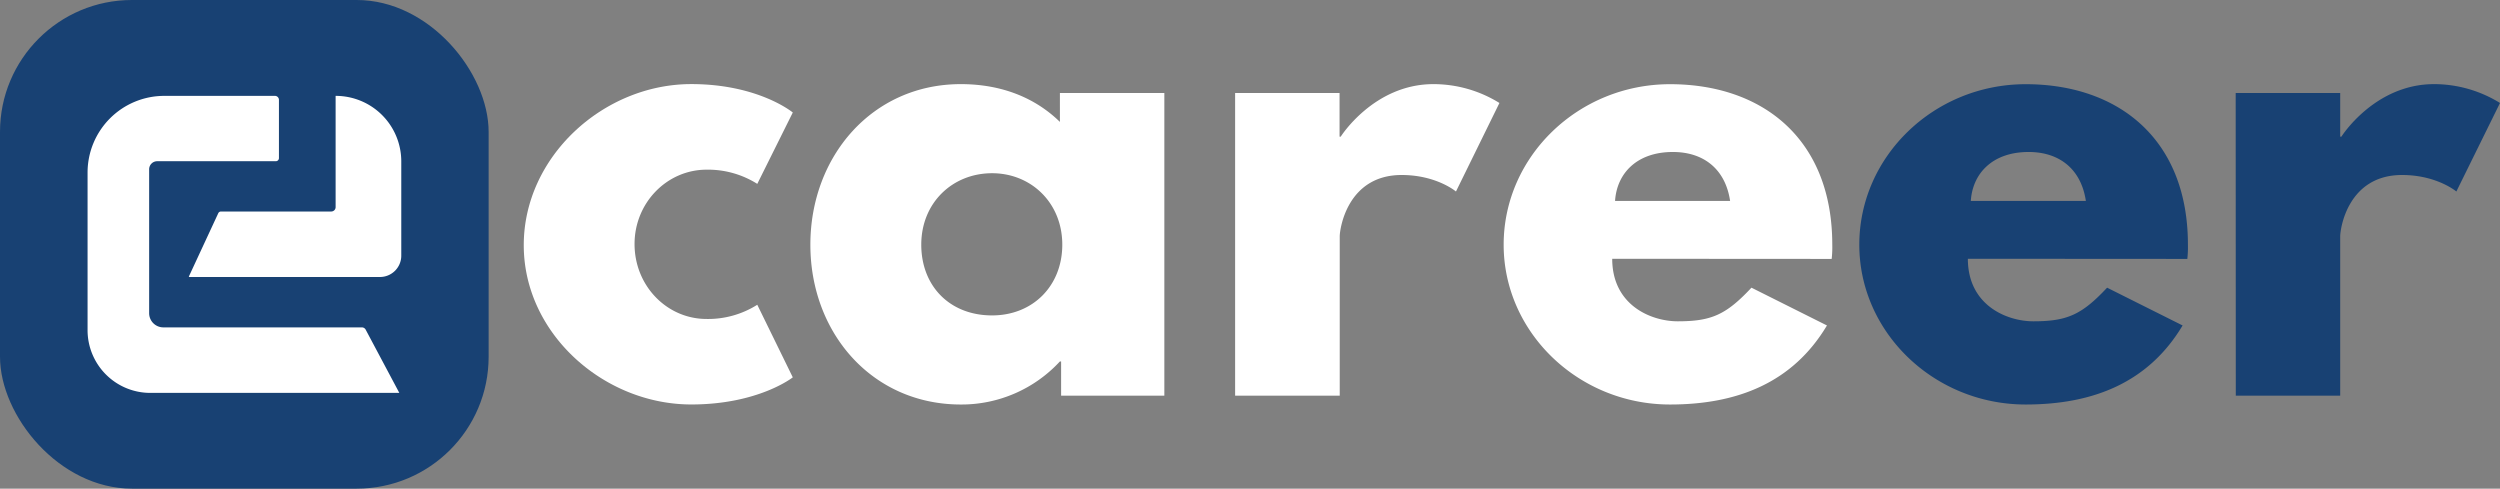 <svg xmlns="http://www.w3.org/2000/svg" viewBox="0 0 704 137.6"><rect x="0" y="0" width="704" height="137.6" fill="#808080" stroke="none"/><defs><style>.cls-1{fill:#184173;}.cls-2{fill:#fff;}</style></defs><g id="Layer_2" data-name="Layer 2"><g id="Layer_1-2" data-name="Layer 1"><rect class="cls-1" width="137.6" height="137.6" rx="37.15"/><path class="cls-2" d="M112.45,110.64H42.33A17.67,17.67,0,0,1,24.66,93V48.55A21.59,21.59,0,0,1,46.24,27H77.43a1.12,1.12,0,0,1,1.12,1.12V44.51a.88.88,0,0,1-.88.89H44.3A2.27,2.27,0,0,0,42,47.67V88.19a4,4,0,0,0,4,4H101.9a1.22,1.22,0,0,1,1.08.65Z"/><path class="cls-2" d="M113,45.4V72a6,6,0,0,1-6,6H53.28a.11.11,0,0,1-.09-.15l8.27-17.8a.84.84,0,0,1,.76-.49H93.28a1.23,1.23,0,0,0,1.23-1.22V27h0A18.45,18.45,0,0,1,113,45.4Z"/><path class="cls-2" d="M178.69,68.72c0,11.8,9.14,21.1,20.27,21.1a25.91,25.91,0,0,0,14.29-4l10,20.44s-9.64,7.64-28.58,7.64c-24.59,0-47.18-19.93-47.18-44.86s22.42-45.36,47.18-45.36c18.94,0,28.58,8,28.58,8l-10,20.1a26,26,0,0,0-14.29-4C187.83,47.79,178.69,57.09,178.69,68.72Z"/><path class="cls-2" d="M270.56,23.69c11.47,0,20.94,3.83,27.91,10.64V26.19h29.41v85.23H298.81v-9.64h-.34a37.73,37.73,0,0,1-27.91,12.13c-24.92,0-42.36-20.1-42.36-45S245.64,23.69,270.56,23.69Zm8.81,65.13c11.46,0,19.77-8.3,19.77-19.93,0-11.8-8.81-20.11-19.77-20.11-11.13,0-19.94,8.31-19.94,20.11C259.43,80.52,267.41,88.82,279.37,88.82Z"/><path class="cls-2" d="M347.81,26.19h29.41V38.48h.33s9.3-14.79,26.09-14.79A35.27,35.27,0,0,1,422.24,29L410,53.93s-5.48-4.65-15.29-4.65c-15.28,0-17.44,15.12-17.44,17.28v44.86H347.81Z"/><path class="cls-2" d="M454,72.87c0,13.13,11,17.61,18.44,17.61,9.47,0,13.62-1.82,20.77-9.47l21.26,10.64c-9.63,16.12-25.25,22.26-44.19,22.26-25.75,0-46.85-20.27-46.85-45,0-24.92,21.1-45.2,46.85-45.2,25.92,0,45.69,15.29,45.69,45.2a29.87,29.87,0,0,1-.17,4ZM487.2,56.59c-1.33-9-7.48-13.79-16.12-13.79-10.13,0-15.78,6-16.28,13.79Z"/><path class="cls-1" d="M554.15,72.87c0,13.13,11,17.61,18.44,17.61,9.47,0,13.62-1.82,20.77-9.47l21.26,10.64c-9.63,16.12-25.25,22.26-44.19,22.26-25.75,0-46.85-20.27-46.85-45,0-24.92,21.1-45.2,46.85-45.2,25.92,0,45.69,15.29,45.69,45.2a29.87,29.87,0,0,1-.17,4Zm33.23-16.28c-1.33-9-7.48-13.79-16.12-13.79-10.14,0-15.78,6-16.28,13.79Z"/><path class="cls-1" d="M629.57,26.19H659V38.48h.34s9.3-14.79,26.08-14.79A35.29,35.29,0,0,1,704,29L691.71,53.93s-5.49-4.65-15.29-4.65C661.13,49.28,659,64.4,659,66.56v44.86h-29.4Z"/></g></g></svg>